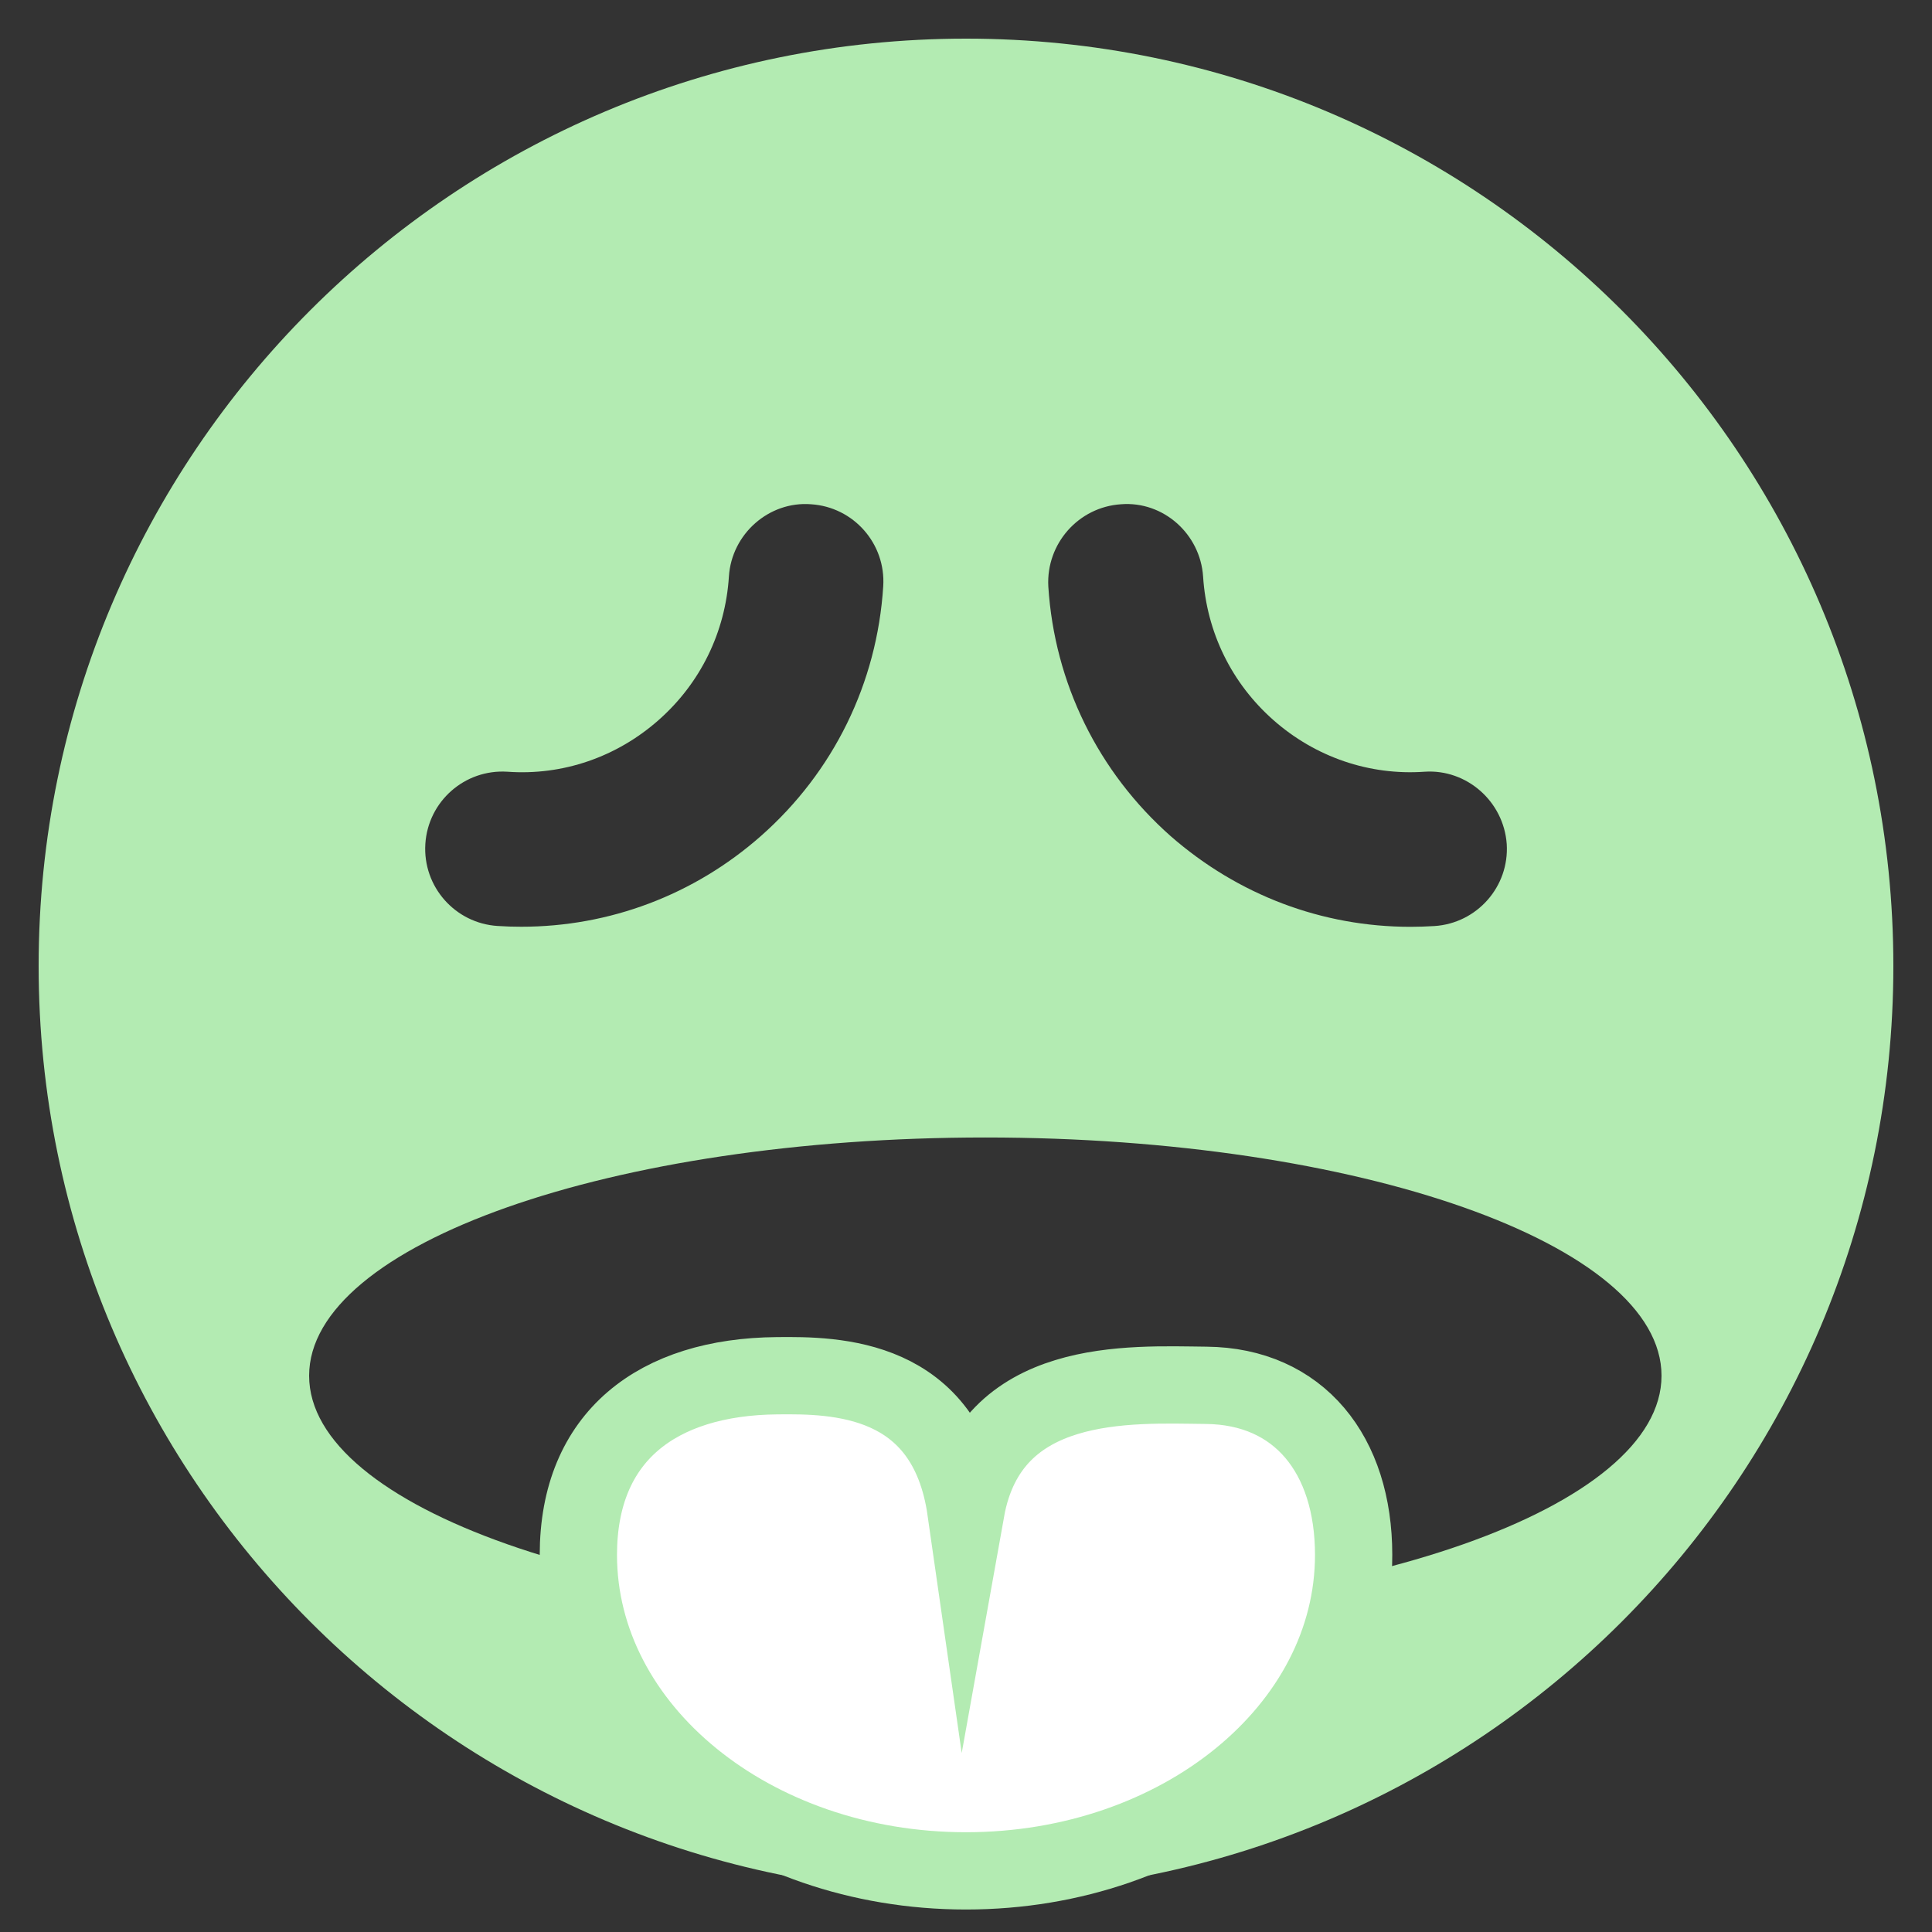 <?xml version="1.0" encoding="utf-8"?>
<!-- Generator: Adobe Illustrator 15.0.0, SVG Export Plug-In . SVG Version: 6.00 Build 0)  -->
<!DOCTYPE svg PUBLIC "-//W3C//DTD SVG 1.1//EN" "http://www.w3.org/Graphics/SVG/1.1/DTD/svg11.dtd">
<svg version="1.1" id="Layer_1" xmlns="http://www.w3.org/2000/svg" xmlns:xlink="http://www.w3.org/1999/xlink" x="0px" y="0px"
	 width="25px" height="25px" viewBox="0 0 25 25" enable-background="new 0 0 25 25" xml:space="preserve">
<rect x="0" y="0" width="25" height="25" fill="#333333" stroke="none"/>
<path fill="#B3EBB2" d="M12.5,0.5c-6.627,0-12,5.373-12,12s5.373,12,12,12s12-5.373,12-12S19.127,0.5,12.5,0.5z M14.506,6.525
	c0.546-0.043,1.025,0.383,1.062,0.935c0.046,0.721,0.369,1.381,0.91,1.858c0.541,0.478,1.242,0.719,1.957,0.668
	c0.543-0.036,1.022,0.383,1.062,0.935c0.035,0.551-0.384,1.026-0.935,1.062c-0.104,0.006-0.205,0.01-0.309,0.01
	c-1.146,0-2.232-0.411-3.104-1.173c-0.938-0.83-1.504-1.978-1.584-3.232C13.536,7.036,13.955,6.561,14.506,6.525z M6.565,9.986
	c0.717,0.052,1.416-0.19,1.957-0.668c0.541-0.477,0.864-1.137,0.91-1.858c0.035-0.551,0.519-0.977,1.062-0.935
	c0.551,0.035,0.97,0.51,0.935,1.062c-0.08,1.254-0.643,2.402-1.584,3.232c-0.865,0.762-1.957,1.173-3.1,1.173
	c-0.102,0-0.204-0.003-0.306-0.01c-0.551-0.035-0.97-0.51-0.935-1.062C5.539,10.37,6.013,9.951,6.565,9.986z M12.75,20.885
	c-4.833,0-8.75-1.381-8.75-3.083s3.917-3.083,8.75-3.083s8.75,1.381,8.75,3.083S17.583,20.885,12.75,20.885z"/>
<path fill="#FFFFFF" stroke="#B3EBB2" stroke-miterlimit="10" d="M17.516,20.12c0,2.257-2.244,4.089-5.016,4.089
	c-2.771,0-5.016-1.832-5.016-4.089c0-1.533,1.021-2.304,2.571-2.318c0.753-0.008,2.194,0,2.444,1.742
	c0.312-1.742,2.121-1.628,3.11-1.618C16.809,17.938,17.516,18.822,17.516,20.12z"/>
</svg>
